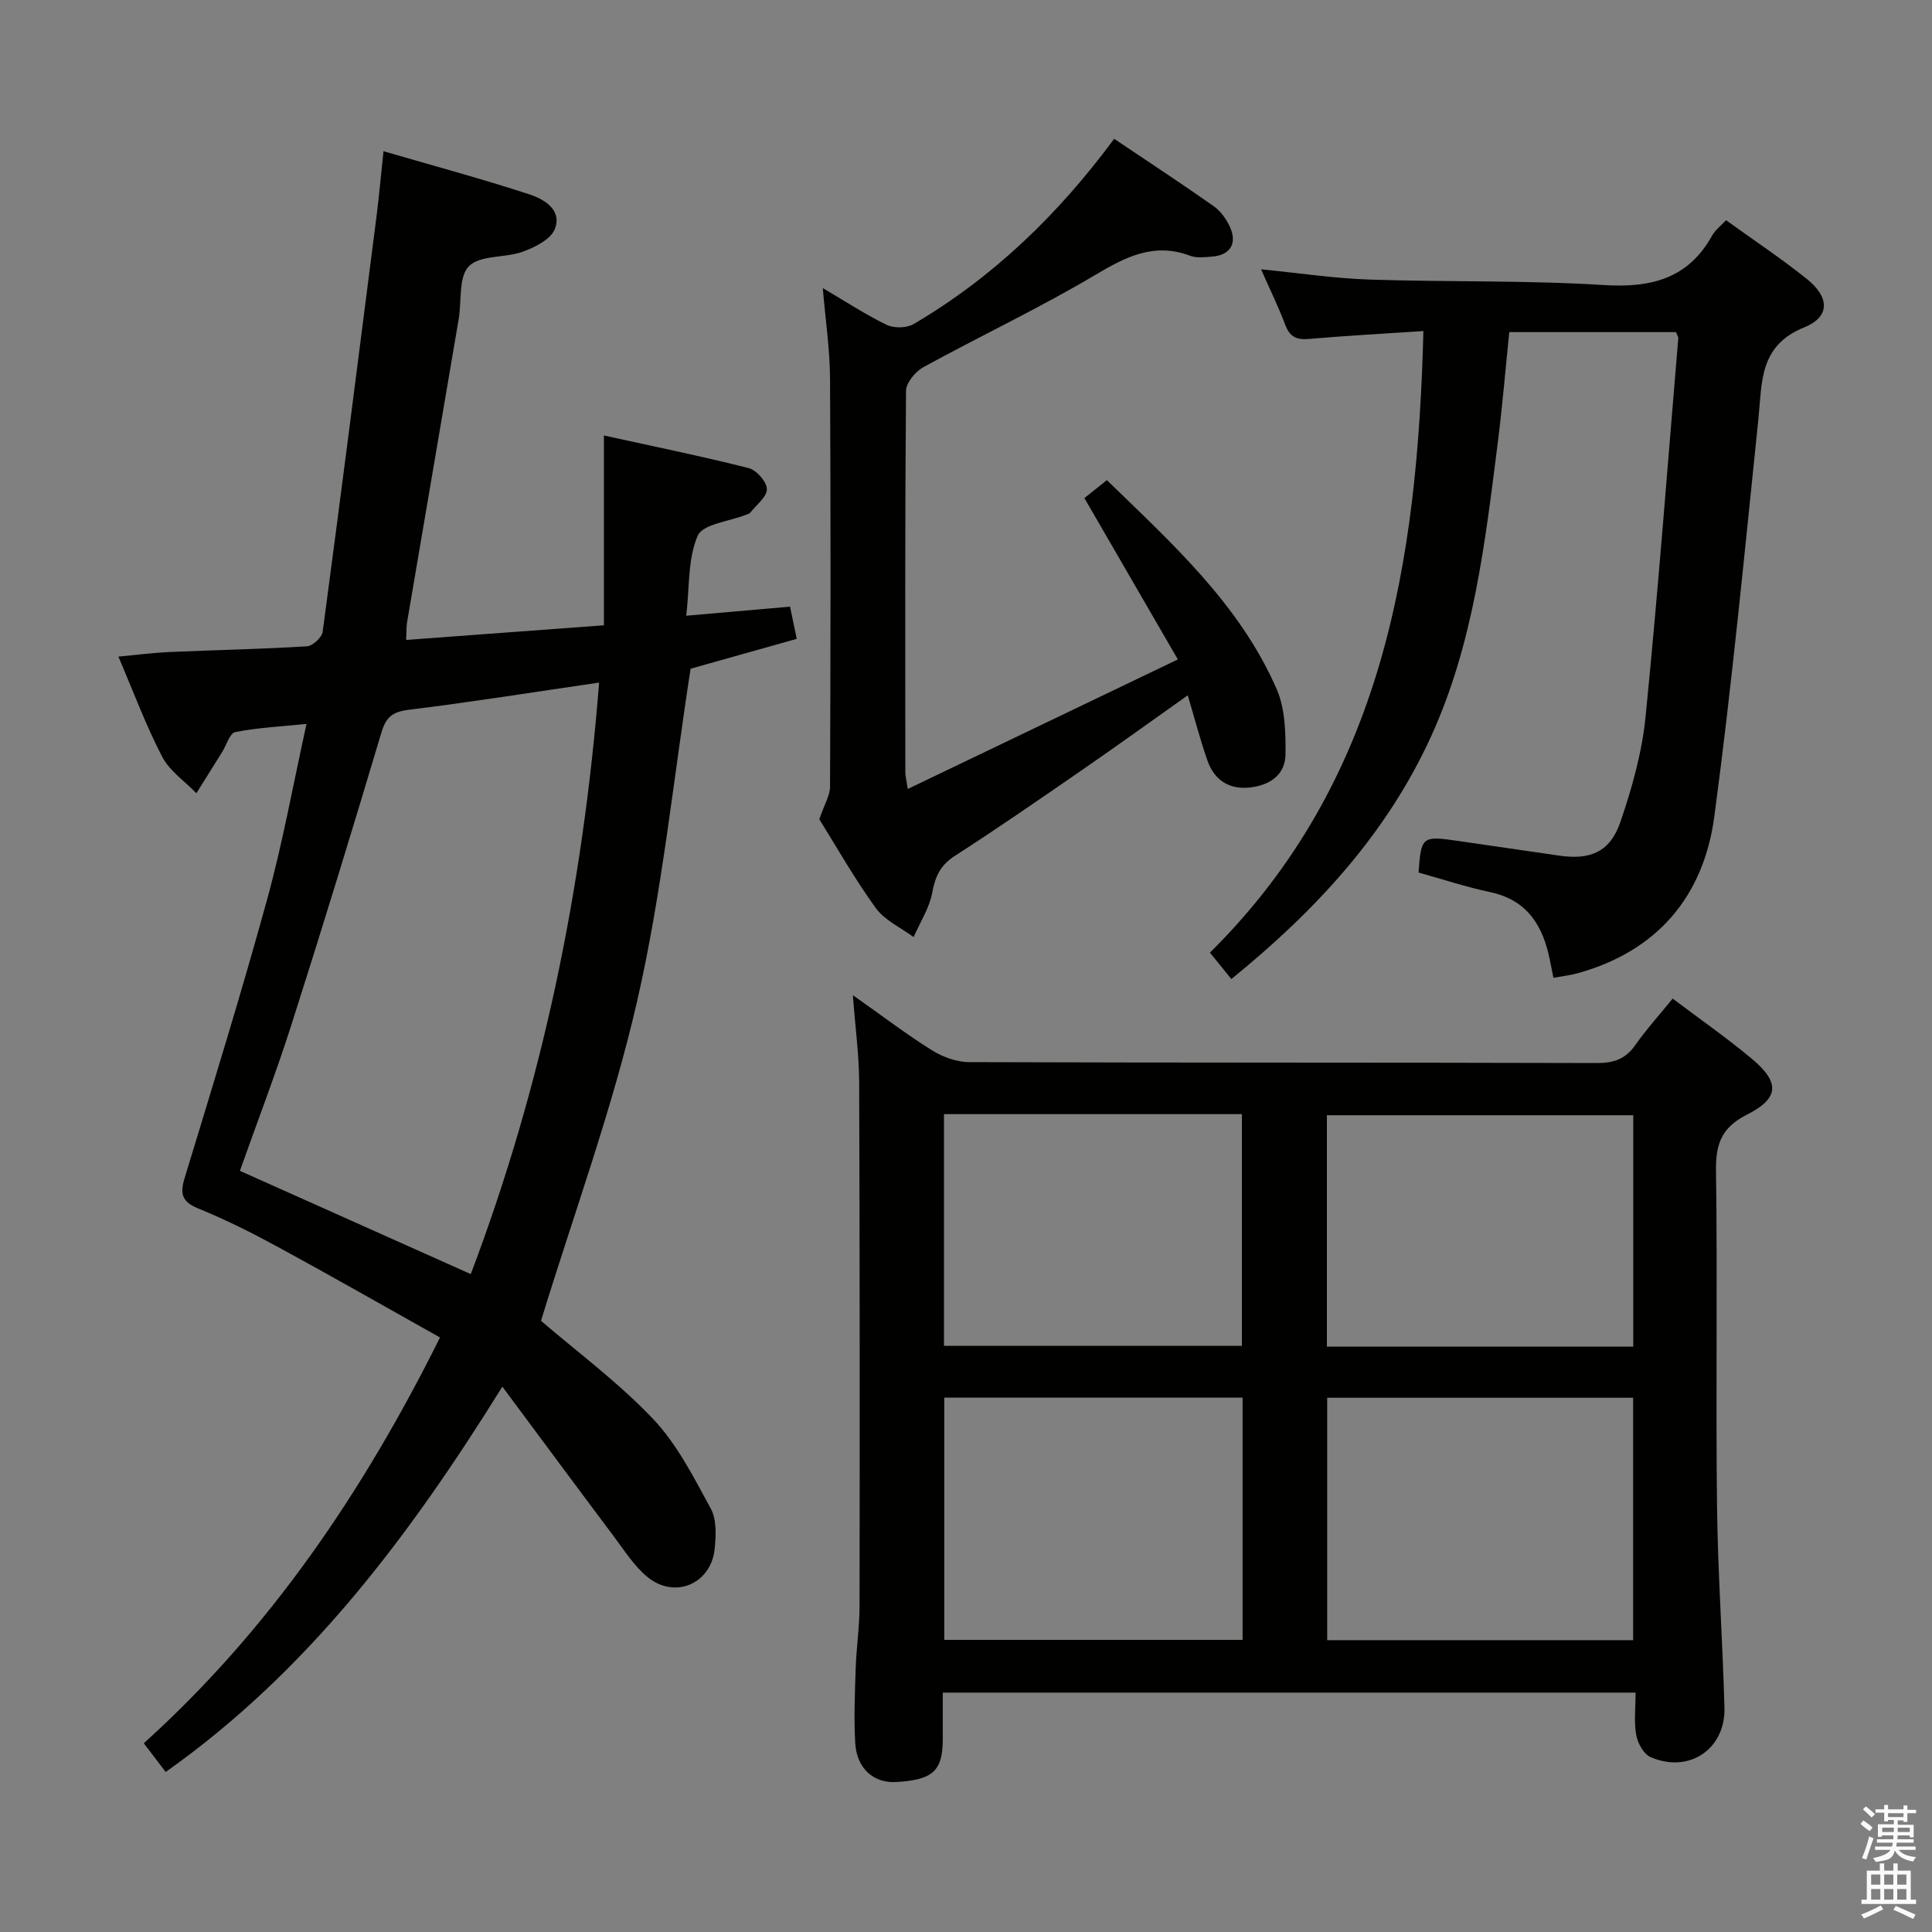<svg enable-background="new 0 0 400 400" viewBox="0 0 400 400" xmlns="http://www.w3.org/2000/svg"><rect x="0" y="0" width="400" height="400" fill="#808080" stroke="none"/><path d="m385.2 377.6.6-.7c.6.4 1.3.9 1.9 1.5l-.6.7c-.8-.5-1.4-1-1.9-1.5zm.3 7.1c.6-1.4 1.1-2.9 1.5-4.5.3.1.6.3.9.4-.5 1.4-1 2.9-1.5 4.4zm.2-10.1.6-.6c.7.5 1.3 1.1 1.9 1.6l-.7.7c-.6-.6-1.2-1.2-1.8-1.7zm8.4-.8h.8v.9h1.8v.7h-1.8v1.8h-.8v-.3h-1.2v.9h3.3v2.6h-.8v-.4h-2.5c0 .3 0 .6-.1.8h3.4v.7h-3.5c0 .3-.1.6-.1.8h4v.7h-3.5c.7.9 1.9 1.3 3.6 1.5-.2.2-.4.5-.6.9-1.9-.3-3.2-1.1-3.8-2.3-.5 2.1-1.8 2-3.9 2.4-.2-.3-.4-.5-.6-.8 1.9-.4 3.1-.9 3.6-1.7h-3.2v-.7h3.5c.1-.2.1-.5.2-.8h-3.3v-.7h3.4c0-.2 0-.5 0-.8h-2.4v.3h-.8v-2.6h3.3v-.9h-1.2v.3h-.8v-1.8h-1.8v-.7h1.8v-.9h.8v.9h3.2zm-4.4 5.5h2.4c0-.3 0-.6 0-.9h-2.4zm1.2-3.1h3.2v-.8h-3.2zm4.4 2.2h-2.4v.9h2.5v-.9z" fill="#fafafb"/><path d="m389.2 385.8h.9v1.5h1.9v-1.5h.9v1.5h2.7v6h1.1v.9h-11.3v-.9h1.1v-6h2.7zm.2 8.7.5.8c-1.2.6-2.5 1.3-4 1.9-.2-.3-.3-.6-.6-.8 1.6-.6 3-1.3 4.1-1.9zm-2-4.3h1.9v-2.1h-1.9zm0 3.1h1.9v-2.2h-1.9zm2.7-3.1h1.9v-2.1h-1.9zm0 3.1h1.9v-2.2h-1.9zm2.4 1.3c1.4.6 2.7 1.2 4.1 1.8l-.5.9c-1.5-.7-2.8-1.4-4.1-1.9zm2.2-6.5h-1.9v2.1h1.9zm-1.9 5.2h1.9v-2.2h-1.9z" fill="#fafafb"/><g fill="#010100"><path d="m79.4 31.31c10.26 2.99 20.32 5.7 30.21 8.93 3.03.99 6.82 3.22 5.26 7.18-.85 2.14-4.11 3.78-6.63 4.69-3.67 1.33-8.8.65-11.15 3-2.18 2.17-1.49 7.19-2.12 10.94-3.56 20.93-7.14 41.86-10.69 62.79-.16.97-.11 1.97-.19 3.65 13.66-1.01 27.11-2.01 40.94-3.03 0-13.19 0-25.81 0-39.3 10.39 2.29 20.25 4.29 29.99 6.76 1.61.41 3.74 2.84 3.75 4.35.02 1.61-2.18 3.26-3.44 4.87-.18.23-.58.31-.89.44-3.47 1.39-8.94 1.91-9.99 4.34-2.07 4.76-1.67 10.58-2.37 16.56 7.46-.65 14.33-1.25 21.49-1.88.45 2.16.84 4.05 1.39 6.67-7.47 2.1-14.89 4.19-21.98 6.18-3.59 23.07-5.9 46.28-11.07 68.83-5.13 22.37-13.13 44.08-19.9 66.18 7.25 6.24 15.87 12.62 23.16 20.27 5.01 5.26 8.45 12.13 11.99 18.61 1.23 2.26 1.08 5.55.81 8.29-.72 7.31-8.29 10.54-13.97 5.83-2.75-2.28-4.76-5.5-6.95-8.41-7.45-9.93-14.83-19.91-23.04-30.96-19.44 31.27-40.38 59.03-69.71 79.78-1.29-1.69-2.66-3.5-4.53-5.95 26.07-23.53 45.39-51.99 61.33-84.01-11.09-6.21-22.16-12.54-33.37-18.64-5.4-2.94-10.93-5.72-16.62-8.04-3.43-1.4-3.9-3.01-2.88-6.35 5.85-19.21 11.78-38.39 17.1-57.75 3.2-11.66 5.34-23.6 8.13-36.25-5.38.55-10.13.77-14.75 1.69-1.14.23-1.83 2.72-2.74 4.17-1.77 2.83-3.54 5.66-5.31 8.49-2.41-2.5-5.56-4.61-7.09-7.57-3.35-6.44-5.89-13.31-9.06-20.72 3.92-.36 7.28-.8 10.65-.95 9.47-.41 18.95-.6 28.41-1.18 1.18-.07 3.09-1.85 3.24-3.03 3.85-28.79 7.52-57.6 11.2-86.42.5-4.05.87-8.17 1.39-13.05zm44.64 110.01c-13.77 2.01-26.54 4.05-39.37 5.63-3.35.41-4.74 1.45-5.71 4.73-6.02 20.19-12.19 40.34-18.6 60.41-3.26 10.21-7.11 20.22-10.69 30.32 15.97 7.14 31.69 14.18 47.8 21.38 14.92-39.42 23.24-80.11 26.57-122.47z"/><path d="m176.58 206.04c6.09 4.29 11.06 8.09 16.34 11.39 2.24 1.4 5.12 2.46 7.72 2.47 43.32.15 86.65.06 129.97.19 3.51.01 5.94-.83 7.97-3.73 2.28-3.25 4.97-6.21 7.73-9.61 5.61 4.24 11.19 8.11 16.38 12.45 5.88 4.92 5.69 8.2-1.03 11.59-5.06 2.55-6.45 5.89-6.38 11.39.32 23.16-.06 46.32.21 69.48.16 13.96 1.16 27.91 1.54 41.88.23 8.64-7.39 13.72-15.33 10.23-1.42-.62-2.64-2.89-2.94-4.58-.49-2.72-.13-5.59-.13-8.75-47.87 0-95.26 0-143.44 0 0 3.19.01 6.45 0 9.71-.03 6.53-2.06 8.37-9.72 8.8-4.57.26-8.1-2.81-8.4-8.03-.3-5.14-.08-10.32.09-15.48.14-4.32.8-8.62.8-12.94.05-36.16.05-72.32-.08-108.47-.02-5.58-.79-11.14-1.3-17.99zm161.54 133.54c0-16.92 0-33.59 0-50.19-21.38 0-42.29 0-63.34 0v50.19zm-142.62-50.22v50.16h61.76c0-16.88 0-33.45 0-50.16-20.73 0-41.14 0-61.76 0zm142.65-10.55c0-16.31 0-32.16 0-47.91-21.44 0-42.44 0-63.43 0v47.91zm-142.71-48.14v47.97h61.68c0-16.22 0-32.07 0-47.97-20.73 0-40.98 0-61.68 0z"/><path d="m294.7 68.54c-8.25.55-16.03.97-23.78 1.64-2.57.22-3.91-.51-4.83-2.94-1.39-3.69-3.13-7.25-5-11.48 7.94.78 15.17 1.88 22.43 2.12 16.13.54 32.31.12 48.41 1.13 9.82.62 17.53-1.23 22.55-10.24.62-1.12 1.75-1.96 2.88-3.18 5.73 4.13 11.4 7.91 16.7 12.14 4.74 3.79 4.9 7.85-.5 10.04-9.41 3.81-8.72 11.39-9.51 19.04-2.84 27.42-5.46 54.87-9.11 82.19-2.21 16.52-11.74 27.92-28.34 32.51-1.55.43-3.17.6-4.98.93-.31-1.57-.53-2.68-.76-3.79-1.43-7.02-4.66-12.32-12.35-13.95-5.01-1.06-9.9-2.69-14.81-4.05.52-7.44.74-7.62 8-6.57 7.07 1.02 14.13 2.06 21.2 3.08 6.39.92 10.47-.79 12.59-6.99 2.4-7.02 4.46-14.36 5.2-21.71 2.61-26.11 4.58-52.28 6.78-78.43.02-.3-.22-.61-.48-1.27-11.27 0-22.67 0-34.51 0-.8 7.79-1.44 15.52-2.42 23.2-2.61 20.59-5.01 41.28-13.74 60.44-9.23 20.26-23.91 36.12-41.38 50.3-1.52-1.87-2.74-3.37-4.44-5.47 35.89-35.48 42.98-80.85 44.2-128.69z"/><path d="m169.63 169.62c1.07-3.15 2.22-4.94 2.22-6.74.11-28.15.16-56.3 0-84.46-.03-6.09-.95-12.17-1.5-18.78 4.59 2.7 8.76 5.45 13.21 7.61 1.52.74 4.16.69 5.6-.16 16.44-9.66 29.9-22.64 41.52-38.35 6.94 4.67 13.86 9.2 20.62 13.96 1.42 1 2.59 2.65 3.33 4.25 1.6 3.48.06 5.9-3.73 6.18-1.49.11-3.14.33-4.47-.17-7.5-2.83-13.36.21-19.75 4.01-11.54 6.85-23.73 12.59-35.51 19.05-1.65.91-3.58 3.24-3.59 4.92-.22 26.32-.16 52.64-.14 78.96 0 .79.22 1.57.5 3.45 18.69-8.96 36.86-17.68 55.92-26.82-6.64-11.47-12.77-22.06-19.35-33.41 1.23-.98 2.74-2.18 4.66-3.71 13.41 13.05 27.48 25.65 35.17 43.31 1.74 4.01 1.85 8.95 1.81 13.45-.04 4.2-3.19 6.39-7.28 6.86-4.41.51-7.47-1.52-8.9-5.61-1.47-4.2-2.59-8.52-4.06-13.46-7.54 5.34-14.59 10.43-21.75 15.37-8.76 6.05-17.53 12.11-26.48 17.88-2.99 1.93-4.05 4.24-4.67 7.6-.59 3.19-2.52 6.14-3.86 9.2-2.66-1.97-5.99-3.46-7.84-6.02-4.47-6.19-8.24-12.87-11.68-18.37z"/></g></svg>
